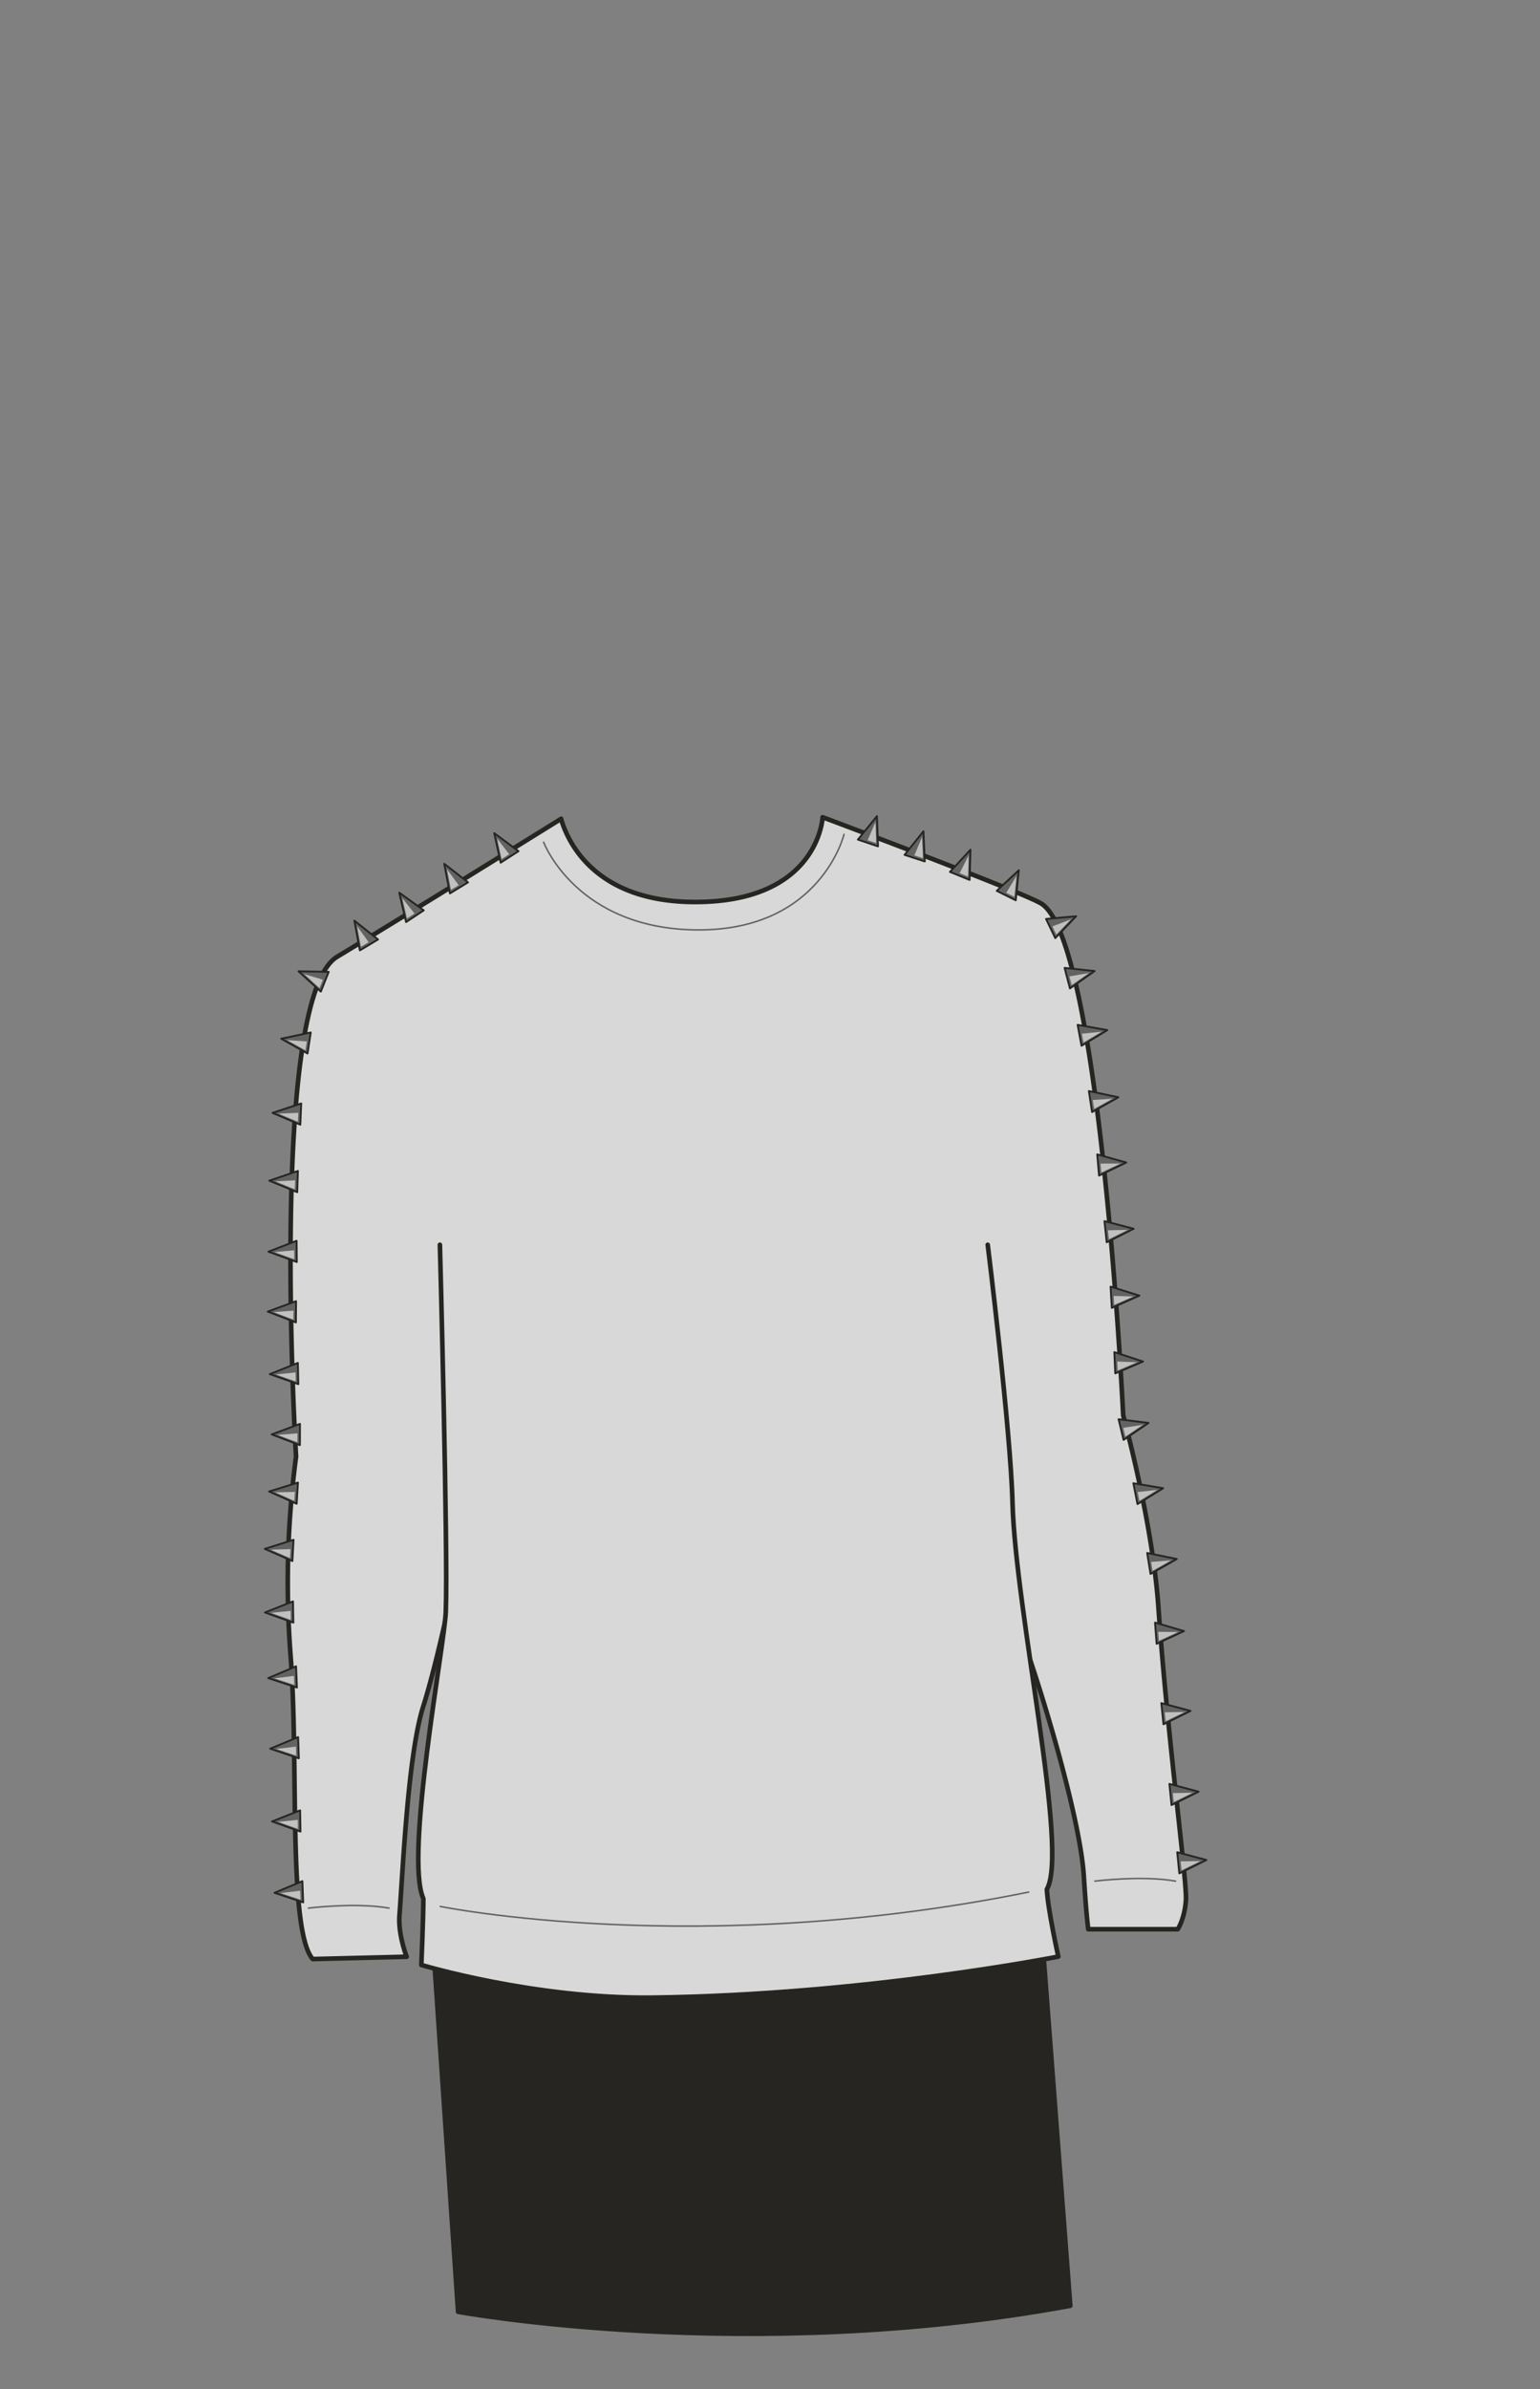 <svg xmlns="http://www.w3.org/2000/svg" width="1000" height="1550" viewBox="0 0 1000 1550"><rect x="0" y="0" width="1000" height="1550" fill="#808080" stroke="none"/><path d="M281.44 1264L676 1247.63 695 1496c-209.13 38.46-397.54 3.9-397.54 3.9z" fill="#262521" stroke="#262521" stroke-linecap="round" stroke-linejoin="round" stroke-width="3"/><path d="M296.22 1019s-11.62 57.38-21.45 88.33-13.09 105-15.36 135.22c-1 12.66 4.65 27 4.65 27l-61 1.5c-16.33-18.74-8.92-129.52-14.45-197.94A619.79 619.79 0 01192.25 945s-18.05-297.29 26.68-324.24 145.46-89.52 145.46-89.52-.24-.24.73 2.61c4.11 12.15 21.13 51.38 86.21 51.38 80.35 0 82.84-55 82.84-55s131.41 49.11 142.29 56.21c38.3 25 52.89 331.94 52.89 331.94s19 68.76 22.88 124.63c5.58 81.26 18.66 177.57 17.85 189.79s-5.3 18.89-5.3 18.89h-58.1s-1.25-8-2.89-34.36c-2.47-39.8-31-134-48.07-177.22" fill="#d8d8d8" stroke="#262521" stroke-linecap="round" stroke-linejoin="round" stroke-width="3"/><path d="M711 1220.48s30.63-3.83 52.36 0M200.27 1238s30.63-3.83 52.37 0M353 546.43s21.5 56.9 100.8 56.9 94.27-62 94.27-62" fill="none" stroke="#636363" stroke-linecap="round" stroke-linejoin="round"/><path d="M285.65 807.61s5.34 199.1 3.83 238.13c-.83 21.49-26.88 158.94-14.57 186.12 0 13-1.32 43-1.32 43s73.26 22.14 150.26 21.22c137.52-1.66 263.37-26.64 263.37-26.64s-6.69-30-7.46-43.63c14.49-25-20.49-181-22.29-250.9-1.22-47.59-16.09-167.28-16.09-167.28" fill="#d8d8d8" stroke="#262521" stroke-linecap="round" stroke-linejoin="round" stroke-width="3"/><path d="M285.89 1236.91s167.71 34.19 382.11-9.33" fill="none" stroke="#636363" stroke-linecap="round" stroke-linejoin="round"/><path fill="#636363" stroke="#262521" stroke-linecap="round" stroke-linejoin="round" stroke-width="1.21" d="M557.07 544.74l12.38-15.19.68 19.58-13.06-4.39z"/><path fill="#fff" opacity=".6" d="M568.5 533.4l-5.1 11.75 5.54 1.84-.44-13.59z"/><path fill="#636363" stroke="#262521" stroke-linecap="round" stroke-linejoin="round" stroke-width="1.21" d="M587.4 554.65l12.24-15.3.86 19.57-13.1-4.27z"/><path fill="#fff" opacity=".6" d="M598.73 543.2l-4.99 11.8 5.56 1.78-.57-13.58z"/><path fill="#636363" stroke="#262521" stroke-linecap="round" stroke-linejoin="round" stroke-width="1.21" d="M647.22 577.99l14.33-13.37-1.98 19.5-12.35-6.13z"/><path fill="#fff" opacity=".6" d="M660.09 568.3l-6.65 10.95 5.24 2.58 1.41-13.53z"/><path fill="#636363" stroke="#262521" stroke-linecap="round" stroke-linejoin="round" stroke-width="1.21" d="M679.26 596.23l19.52-1.75-13.54 14.17-5.98-12.42z"/><path fill="#fff" opacity=".6" d="M695.37 596.49l-11.98 4.56 2.56 5.25 9.42-9.81z"/><path fill="#636363" stroke="#262521" stroke-linecap="round" stroke-linejoin="round" stroke-width="1.21" d="M691.3 627.97l19.49 2.05-16.02 11.28-3.47-13.33z"/><path fill="#fff" opacity=".6" d="M707.05 631.33l-12.63 2.16 1.5 5.65 11.13-7.81z"/><path fill="#636363" stroke="#262521" stroke-linecap="round" stroke-linejoin="round" stroke-width="1.21" d="M699.76 664.94l19.29 3.4-16.76 10.15-2.53-13.55z"/><path fill="#fff" opacity=".6" d="M715.24 669.39l-12.75 1.28 1.1 5.74 11.65-7.02z"/><path fill="#636363" stroke="#262521" stroke-linecap="round" stroke-linejoin="round" stroke-width="1.21" d="M707.05 707.88l19.17 4.05-17.09 9.57-2.08-13.62z"/><path fill="#fff" opacity=".6" d="M722.37 712.84l-12.78.85.9 5.77 11.88-6.62z"/><path fill="#636363" stroke="#262521" stroke-linecap="round" stroke-linejoin="round" stroke-width="1.21" d="M712.48 748.98l18.87 5.28-17.68 8.45-1.19-13.73z"/><path fill="#fff" opacity=".6" d="M727.45 754.93l-12.81.02.52 5.81 12.29-5.83z"/><path fill="#636363" stroke="#262521" stroke-linecap="round" stroke-linejoin="round" stroke-width="1.21" d="M717.19 792.29l18.96 4.94-17.52 8.77-1.44-13.71z"/><path fill="#fff" opacity=".6" d="M732.26 797.96l-12.8.26.63 5.81 12.17-6.07z"/><path fill="#636363" stroke="#262521" stroke-linecap="round" stroke-linejoin="round" stroke-width="1.21" d="M721.16 834.78l18.7 5.83-17.91 7.93-.79-13.76z"/><path fill="#fff" opacity=".6" d="M735.94 841.16l-12.8-.35.36 5.83 12.44-5.48z"/><path fill="#636363" stroke="#262521" stroke-linecap="round" stroke-linejoin="round" stroke-width="1.21" d="M723.59 877.29l18.63 6.08-18.02 7.69-.61-13.77z"/><path fill="#fff" opacity=".6" d="M738.29 883.87l-12.8-.52.28 5.83 12.52-5.31z"/><path fill="#636363" stroke="#262521" stroke-linecap="round" stroke-linejoin="round" stroke-width="1.21" d="M726.36 920.8l19.45 2.41-16.22 10.99-3.23-13.4z"/><path fill="#fff" opacity=".6" d="M742.05 924.45l-12.67 1.93 1.39 5.68 11.28-7.61z"/><path fill="#636363" stroke="#262521" stroke-linecap="round" stroke-linejoin="round" stroke-width="1.21" d="M735.96 962.34l19.33 3.23-16.67 10.29-2.66-13.52z"/><path fill="#fff" opacity=".6" d="M751.48 966.65l-12.73 1.39 1.14 5.73 11.59-7.12z"/><path fill="#636363" stroke="#262521" stroke-linecap="round" stroke-linejoin="round" stroke-width="1.21" d="M744.92 1007.58l19.2 3.92-17.03 9.69-2.17-13.61z"/><path fill="#fff" opacity=".6" d="M760.27 1012.45l-12.77.93.94 5.76 11.83-6.69z"/><path fill="#636363" stroke="#262521" stroke-linecap="round" stroke-linejoin="round" stroke-width="1.21" d="M750.02 1052.76l18.8 5.5-17.77 8.24-1.03-13.74z"/><path fill="#fff" opacity=".6" d="M764.91 1058.88l-12.81-.13.47 5.82 12.34-5.69z"/><path fill="#636363" stroke="#262521" stroke-linecap="round" stroke-linejoin="round" stroke-width="1.21" d="M754.12 1105.01l18.94 5.04-17.57 8.67-1.37-13.71z"/><path fill="#fff" opacity=".6" d="M769.16 1110.77l-12.81.18.61 5.81 12.2-5.99z"/><path fill="#636363" stroke="#262521" stroke-linecap="round" stroke-linejoin="round" stroke-width="1.21" d="M759.36 1157.41l18.93 5.05-17.57 8.67-1.36-13.72z"/><path fill="#fff" opacity=".6" d="M774.4 1163.17l-12.81.19.6 5.81 12.21-6z"/><path fill="#636363" stroke="#262521" stroke-linecap="round" stroke-linejoin="round" stroke-width="1.21" d="M764.43 1201.74l18.93 5.04-17.57 8.67-1.36-13.71z"/><path fill="#fff" opacity=".6" d="M779.47 1207.5l-12.81.18.6 5.81 12.21-5.99z"/><path fill="#636363" stroke="#262521" stroke-linecap="round" stroke-linejoin="round" stroke-width="1.21" d="M616.86 565.7l13.31-14.38-.55 19.59-12.76-5.21z"/><path fill="#fff" opacity=".6" d="M628.98 555.1l-5.82 11.41 5.42 2.18.4-13.59z"/><path fill="#636363" stroke="#262521" stroke-linecap="round" stroke-linejoin="round" stroke-width="1.21" d="M336.68 552.26l-15.73-11.69 4.14 19.15 11.59-7.46z"/><path fill="#fff" opacity=".6" d="M322.81 544.07l7.83 10.14-4.93 3.14-2.9-13.28z"/><path fill="#636363" stroke="#262521" stroke-linecap="round" stroke-linejoin="round" stroke-width="1.21" d="M303.9 572.48l-15.44-12.06 3.68 19.25 11.76-7.19z"/><path fill="#fff" opacity=".6" d="M290.24 563.96l7.58 10.33-5 3.02-2.58-13.35z"/><path fill="#636363" stroke="#262521" stroke-linecap="round" stroke-linejoin="round" stroke-width="1.21" d="M245.48 609.53l-15.35-12.18 3.54 19.27 11.81-7.09z"/><path fill="#fff" opacity=".6" d="M231.88 600.9l7.5 10.39-5.02 2.98-2.48-13.37z"/><path fill="#636363" stroke="#262521" stroke-linecap="round" stroke-linejoin="round" stroke-width="1.21" d="M213.43 630.55l-19.59-.38 14.49 13.19 5.1-12.81z"/><path fill="#fff" opacity=".6" d="M197.39 631.93l12.26 3.72-2.19 5.41-10.07-9.13z"/><path fill="#636363" stroke="#262521" stroke-linecap="round" stroke-linejoin="round" stroke-width="1.21" d="M201.78 669.88l-19.17 4.04 17.09 9.59 2.08-13.63z"/><path fill="#fff" opacity=".6" d="M186.46 674.84l12.78.86-.91 5.77-11.87-6.63z"/><path fill="#636363" stroke="#262521" stroke-linecap="round" stroke-linejoin="round" stroke-width="1.21" d="M195.59 715.93l-18.62 6.12 18.04 7.66.58-13.78z"/><path fill="#fff" opacity=".6" d="M180.9 722.54l12.8-.54-.27 5.83-12.53-5.29z"/><path fill="#636363" stroke="#262521" stroke-linecap="round" stroke-linejoin="round" stroke-width="1.21" d="M193.44 759.73l-18.55 6.31L193 773.5l.44-13.77z"/><path fill="#fff" opacity=".6" d="M178.82 766.49l12.79-.68-.21 5.83-12.58-5.15z"/><path fill="#636363" stroke="#262521" stroke-linecap="round" stroke-linejoin="round" stroke-width="1.21" d="M192.59 805.03l-18.27 7.07 18.41 6.71-.14-13.78z"/><path fill="#fff" opacity=".6" d="M178.27 812.39l12.75-1.21.03 5.84-12.78-4.63z"/><path fill="#636363" stroke="#262521" stroke-linecap="round" stroke-linejoin="round" stroke-width="1.21" d="M192.25 844.22l-18.39 6.75 18.29 7.03.1-13.78z"/><path fill="#fff" opacity=".6" d="M177.8 851.33l12.77-.99-.07 5.84-12.7-4.85z"/><path fill="#636363" stroke="#262521" stroke-linecap="round" stroke-linejoin="round" stroke-width="1.21" d="M193.42 884.27l-18.19 7.28 18.48 6.5-.29-13.78z"/><path fill="#fff" opacity=".6" d="M179.18 891.79l12.74-1.35.1 5.84-12.84-4.49z"/><path fill="#636363" stroke="#262521" stroke-linecap="round" stroke-linejoin="round" stroke-width="1.21" d="M194.78 923.83l-18.36 6.84 18.32 6.94.04-13.78z"/><path fill="#fff" opacity=".6" d="M180.36 931l12.77-1.04-.04 5.84-12.73-4.8z"/><path fill="#636363" stroke="#262521" stroke-linecap="round" stroke-linejoin="round" stroke-width="1.21" d="M193.46 961.91l-18.72 5.78 17.89 7.98.83-13.76z"/><path fill="#fff" opacity=".6" d="M178.66 968.25l12.81-.31-.38 5.83-12.43-5.52z"/><path fill="#636363" stroke="#262521" stroke-linecap="round" stroke-linejoin="round" stroke-width="1.21" d="M190.6 999.04l-18.68 5.89 17.94 7.87.74-13.76z"/><path fill="#fff" opacity=".6" d="M175.84 1005.47l12.8-.4-.34 5.83-12.46-5.43z"/><path fill="#636363" stroke="#262521" stroke-linecap="round" stroke-linejoin="round" stroke-width="1.21" d="M190.26 1038.99l-18.23 7.19 18.45 6.59-.22-13.78z"/><path fill="#fff" opacity=".6" d="M175.98 1046.44l12.75-1.29.07 5.84-12.82-4.55z"/><path fill="#636363" stroke="#262521" stroke-linecap="round" stroke-linejoin="round" stroke-width="1.21" d="M192.25 1081.13l-18.05 7.64 18.61 6.13-.56-13.77z"/><path fill="#fff" opacity=".6" d="M178.15 1088.93l12.72-1.6.21 5.83-12.93-4.23z"/><path fill="#636363" stroke="#262521" stroke-linecap="round" stroke-linejoin="round" stroke-width="1.21" d="M193.58 1127.04l-18.1 7.52 18.57 6.26-.47-13.78z"/><path fill="#fff" opacity=".6" d="M179.44 1134.75l12.72-1.52.17 5.84-12.89-4.32z"/><path fill="#636363" stroke="#262521" stroke-linecap="round" stroke-linejoin="round" stroke-width="1.21" d="M194.88 1174.57l-18.22 7.2 18.45 6.58-.23-13.78z"/><path fill="#fff" opacity=".6" d="M180.61 1182.03l12.74-1.3.07 5.84-12.81-4.54z"/><path fill="#636363" stroke="#262521" stroke-linecap="round" stroke-linejoin="round" stroke-width="1.21" d="M196.35 1220.51l-18.07 7.57 18.59 6.2-.52-13.77z"/><path fill="#fff" opacity=".6" d="M182.24 1228.26l12.71-1.56.19 5.83-12.9-4.27z"/><path fill="#636363" stroke="#262521" stroke-linecap="round" stroke-linejoin="round" stroke-width="1.21" d="M275.16 590.64l-15.89-11.47 4.41 19.09 11.48-7.62z"/><path fill="#fff" opacity=".6" d="M261.18 582.64l7.97 10.03-4.88 3.21-3.09-13.24z"/></svg>